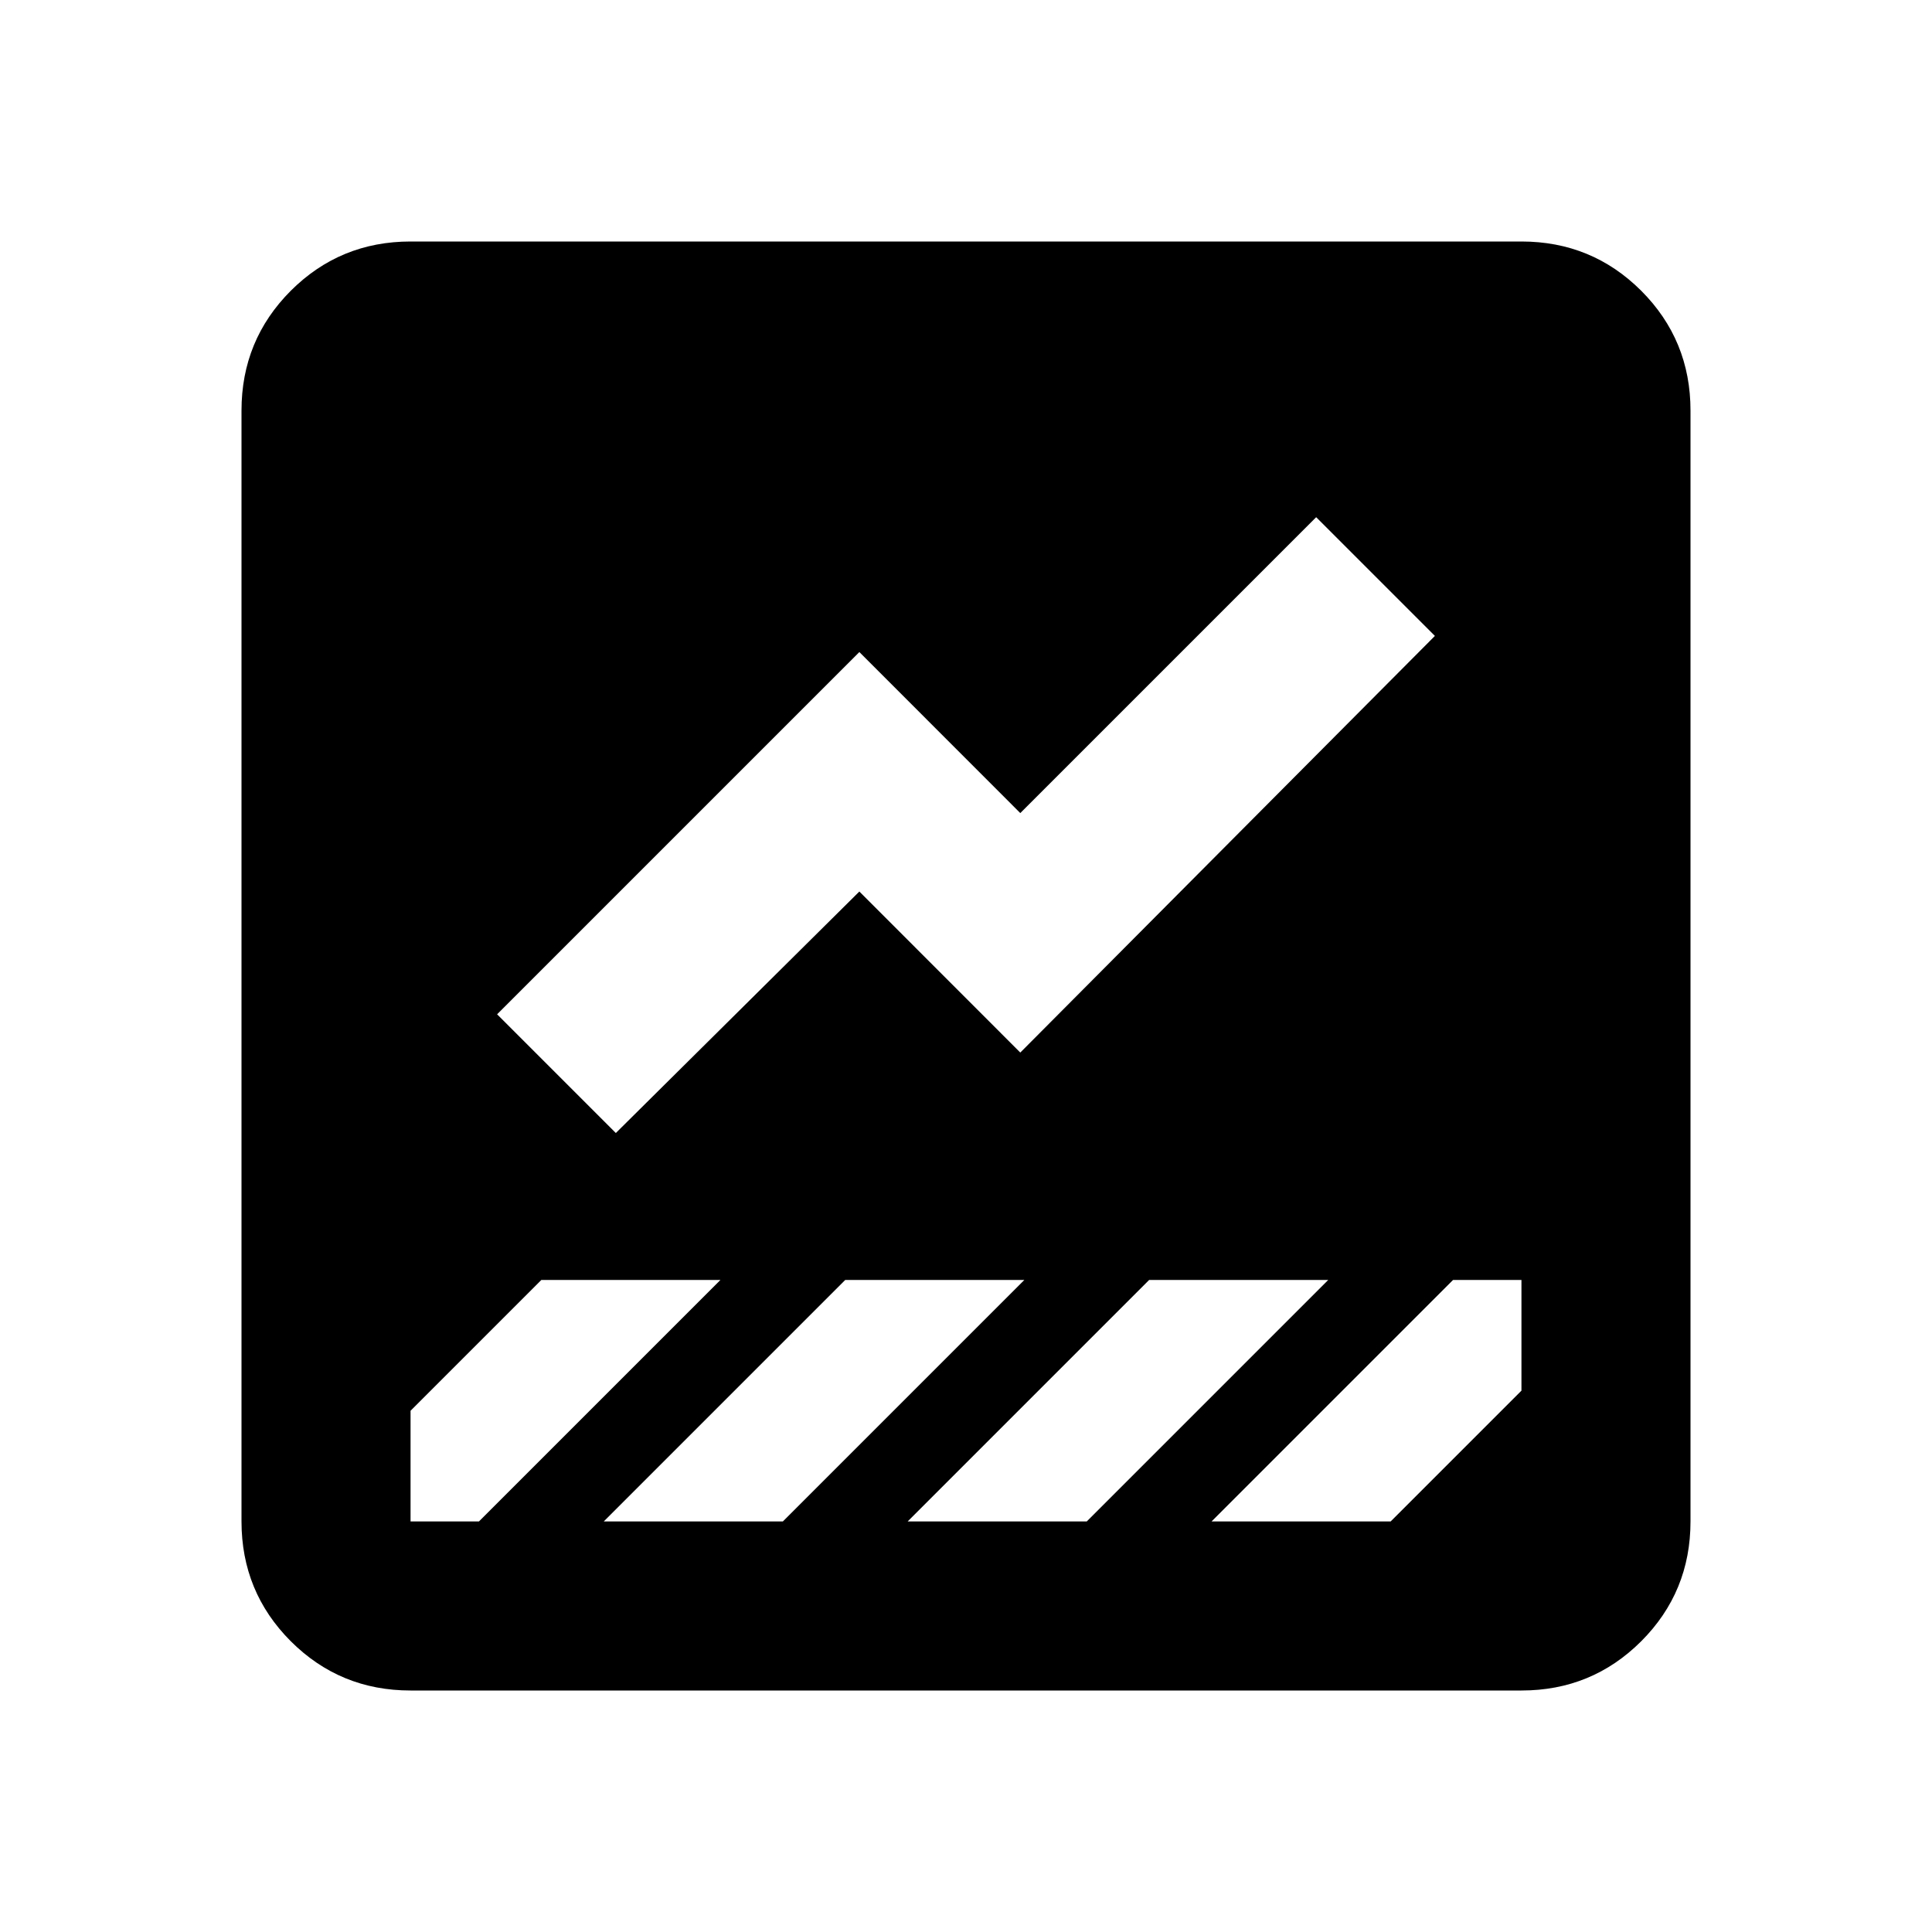 <svg xmlns="http://www.w3.org/2000/svg" height="20" width="20"><path d="M4.25 17.5q-.729 0-1.24-.51-.51-.511-.51-1.24V4.25q0-.729.51-1.24.511-.51 1.24-.51h11.5q.729 0 1.24.51.51.511.51 1.24v11.5q0 .729-.51 1.24-.511.51-1.24.51Zm8.292-1.75h1.854l1.354-1.354V13.25h-.708Zm-6.167-4.021 2.521-2.5 1.666 1.667 4.292-4.313-1.229-1.229-3.063 3.063L8.896 6.75l-3.75 3.75ZM4.25 15.75h.708l2.5-2.5H5.604L4.25 14.604v1.146Zm7 0 2.5-2.5h-1.854l-2.5 2.5Zm-3.146 0 2.5-2.5H8.75l-2.5 2.5Z"/></svg>